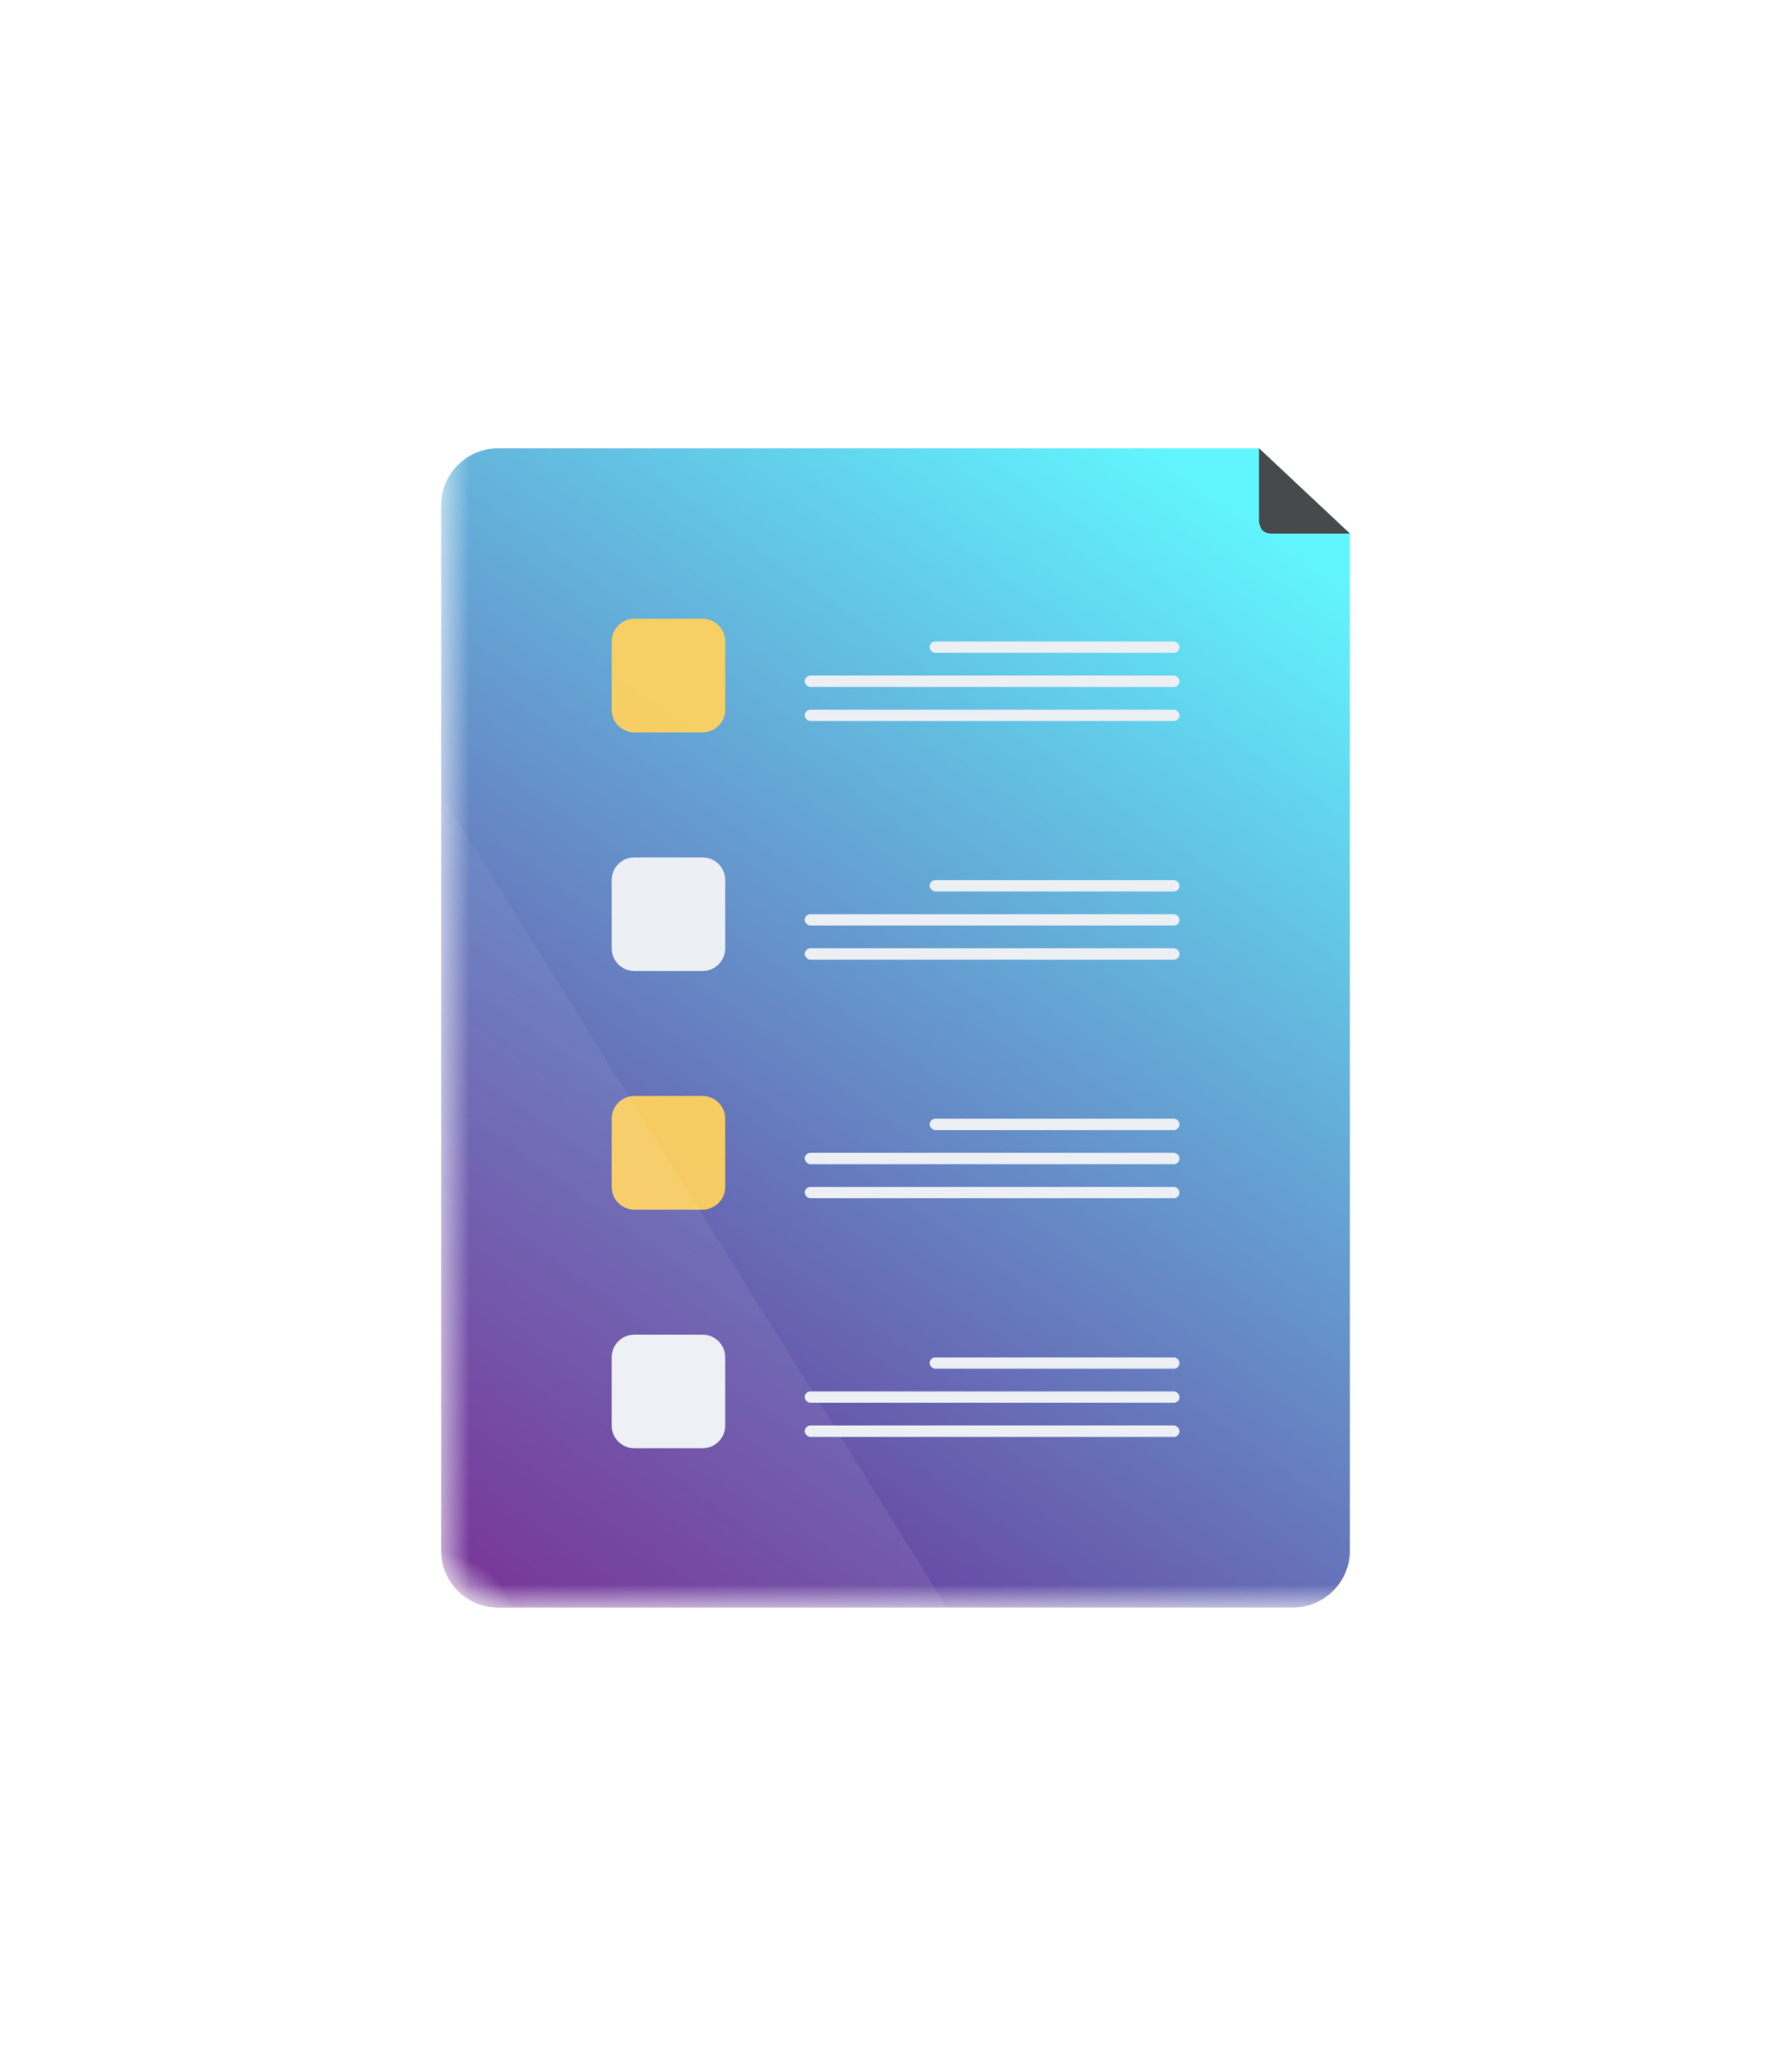 <svg width="143" height="164" viewBox="0 0 143 164" fill="none" xmlns="http://www.w3.org/2000/svg">
<g filter="url(#filter0_d_406_579)">
<path d="M35.215 40.291C35.215 37.789 37.244 35.76 39.746 35.76H100.471L107.722 42.557V123.674C107.722 126.177 105.693 128.206 103.19 128.206H39.746C37.244 128.206 35.215 126.177 35.215 123.674V40.291Z" fill="url(#paint0_linear_406_579)"/>
<path d="M35.215 40.291C35.215 37.789 37.244 35.76 39.746 35.76H100.471L107.722 42.557V123.674C107.722 126.177 105.693 128.206 103.19 128.206H39.746C37.244 128.206 35.215 126.177 35.215 123.674V40.291Z" fill="url(#paint1_linear_406_579)"/>
<path d="M35.215 40.291C35.215 37.789 37.244 35.76 39.746 35.76H100.471L107.722 42.557V123.674C107.722 126.177 105.693 128.206 103.19 128.206H39.746C37.244 128.206 35.215 126.177 35.215 123.674V40.291Z" fill="url(#paint2_linear_406_579)"/>
<path d="M35.215 40.291C35.215 37.789 37.244 35.76 39.746 35.76H100.471L107.722 42.557V123.674C107.722 126.177 105.693 128.206 103.19 128.206H39.746C37.244 128.206 35.215 126.177 35.215 123.674V40.291Z" fill="url(#paint3_radial_406_579)"/>
<path d="M100.471 41.651V35.76L107.721 42.557H101.377C100.863 42.491 100.619 42.364 100.471 41.651Z" fill="#464A4B"/>
<rect x="64.217" y="56.605" width="29.909" height="0.906" rx="0.453" fill="#ECEFF4"/>
<rect x="64.217" y="53.886" width="29.909" height="0.906" rx="0.453" fill="#ECEFF4"/>
<rect x="74.186" y="51.167" width="19.939" height="0.906" rx="0.453" fill="#ECEFF4"/>
<path d="M48.81 51.167C48.81 50.166 49.621 49.355 50.622 49.355H56.06C57.061 49.355 57.873 50.166 57.873 51.167V56.605C57.873 57.606 57.061 58.418 56.06 58.418H50.622C49.621 58.418 48.81 57.606 48.81 56.605V51.167Z" fill="#FFD25E" fill-opacity="0.938"/>
<rect x="64.217" y="75.639" width="29.909" height="0.906" rx="0.453" fill="#ECEFF4"/>
<rect x="64.217" y="72.919" width="29.909" height="0.906" rx="0.453" fill="#ECEFF4"/>
<rect x="74.186" y="70.2" width="19.939" height="0.906" rx="0.453" fill="#ECEFF4"/>
<path d="M48.81 70.2C48.81 69.199 49.621 68.388 50.622 68.388H56.06C57.061 68.388 57.873 69.199 57.873 70.2V75.638C57.873 76.639 57.061 77.451 56.06 77.451H50.622C49.621 77.451 48.81 76.639 48.81 75.638V70.2Z" fill="#ECEFF4"/>
<rect x="64.217" y="94.671" width="29.909" height="0.906" rx="0.453" fill="#ECEFF4"/>
<rect x="64.217" y="91.952" width="29.909" height="0.906" rx="0.453" fill="#ECEFF4"/>
<rect x="74.186" y="89.233" width="19.939" height="0.906" rx="0.453" fill="#ECEFF4"/>
<path d="M48.81 89.234C48.81 88.233 49.621 87.421 50.622 87.421H56.06C57.061 87.421 57.873 88.233 57.873 89.234V94.672C57.873 95.673 57.061 96.484 56.06 96.484H50.622C49.621 96.484 48.81 95.673 48.81 94.672V89.234Z" fill="#FFD25E" fill-opacity="0.938"/>
<rect x="64.217" y="113.704" width="29.909" height="0.906" rx="0.453" fill="#ECEFF4"/>
<rect x="64.217" y="110.985" width="29.909" height="0.906" rx="0.453" fill="#ECEFF4"/>
<rect x="74.186" y="108.267" width="19.939" height="0.906" rx="0.453" fill="#ECEFF4"/>
<path d="M48.81 108.267C48.81 107.266 49.621 106.454 50.622 106.454H56.06C57.061 106.454 57.873 107.266 57.873 108.267V113.705C57.873 114.706 57.061 115.517 56.06 115.517H50.622C49.621 115.517 48.81 114.706 48.81 113.705V108.267Z" fill="#ECEFF4"/>
<path d="M39.746 128.206H75.547L35.215 63.403V123.675C35.215 126.177 37.244 128.206 39.746 128.206Z" fill="url(#paint4_linear_406_579)" fill-opacity="0.1"/>
</g>
<defs>
<filter id="filter0_d_406_579" x="0.215" y="0.76" width="142.507" height="162.446" filterUnits="userSpaceOnUse" color-interpolation-filters="sRGB">
<feFlood flood-opacity="0" result="BackgroundImageFix"/>
<feColorMatrix in="SourceAlpha" type="matrix" values="0 0 0 0 0 0 0 0 0 0 0 0 0 0 0 0 0 0 127 0" result="hardAlpha"/>
<feOffset/>
<feGaussianBlur stdDeviation="17.5"/>
<feComposite in2="hardAlpha" operator="out"/>
<feColorMatrix type="matrix" values="0 0 0 0 0.812 0 0 0 0 0.573 0 0 0 0 0.804 0 0 0 0.8 0"/>
<feBlend mode="normal" in2="BackgroundImageFix" result="effect1_dropShadow_406_579"/>
<feBlend mode="normal" in="SourceGraphic" in2="effect1_dropShadow_406_579" result="shape"/>
</filter>
<linearGradient id="paint0_linear_406_579" x1="79.048" y1="25.582" x2="16.058" y2="114.659" gradientUnits="userSpaceOnUse">
<stop stop-color="#61F6FF"/>
<stop offset="1" stop-color="#6A1D8C"/>
</linearGradient>
<linearGradient id="paint1_linear_406_579" x1="54.248" y1="129.565" x2="54.248" y2="126.393" gradientUnits="userSpaceOnUse">
<stop stop-color="white"/>
<stop offset="1" stop-color="white" stop-opacity="0"/>
</linearGradient>
<linearGradient id="paint2_linear_406_579" x1="33.402" y1="117.783" x2="37.481" y2="117.783" gradientUnits="userSpaceOnUse">
<stop stop-color="white"/>
<stop offset="1" stop-color="white" stop-opacity="0"/>
</linearGradient>
<radialGradient id="paint3_radial_406_579" cx="0" cy="0" r="1" gradientUnits="userSpaceOnUse" gradientTransform="translate(34.309 128.206) rotate(-78.69) scale(4.621 6.725)">
<stop stop-color="white"/>
<stop offset="1" stop-color="white" stop-opacity="0"/>
</radialGradient>
<linearGradient id="paint4_linear_406_579" x1="33.516" y1="132.516" x2="93.658" y2="52.858" gradientUnits="userSpaceOnUse">
<stop stop-color="white"/>
<stop offset="1" stop-color="white" stop-opacity="0"/>
</linearGradient>
</defs>
</svg>
